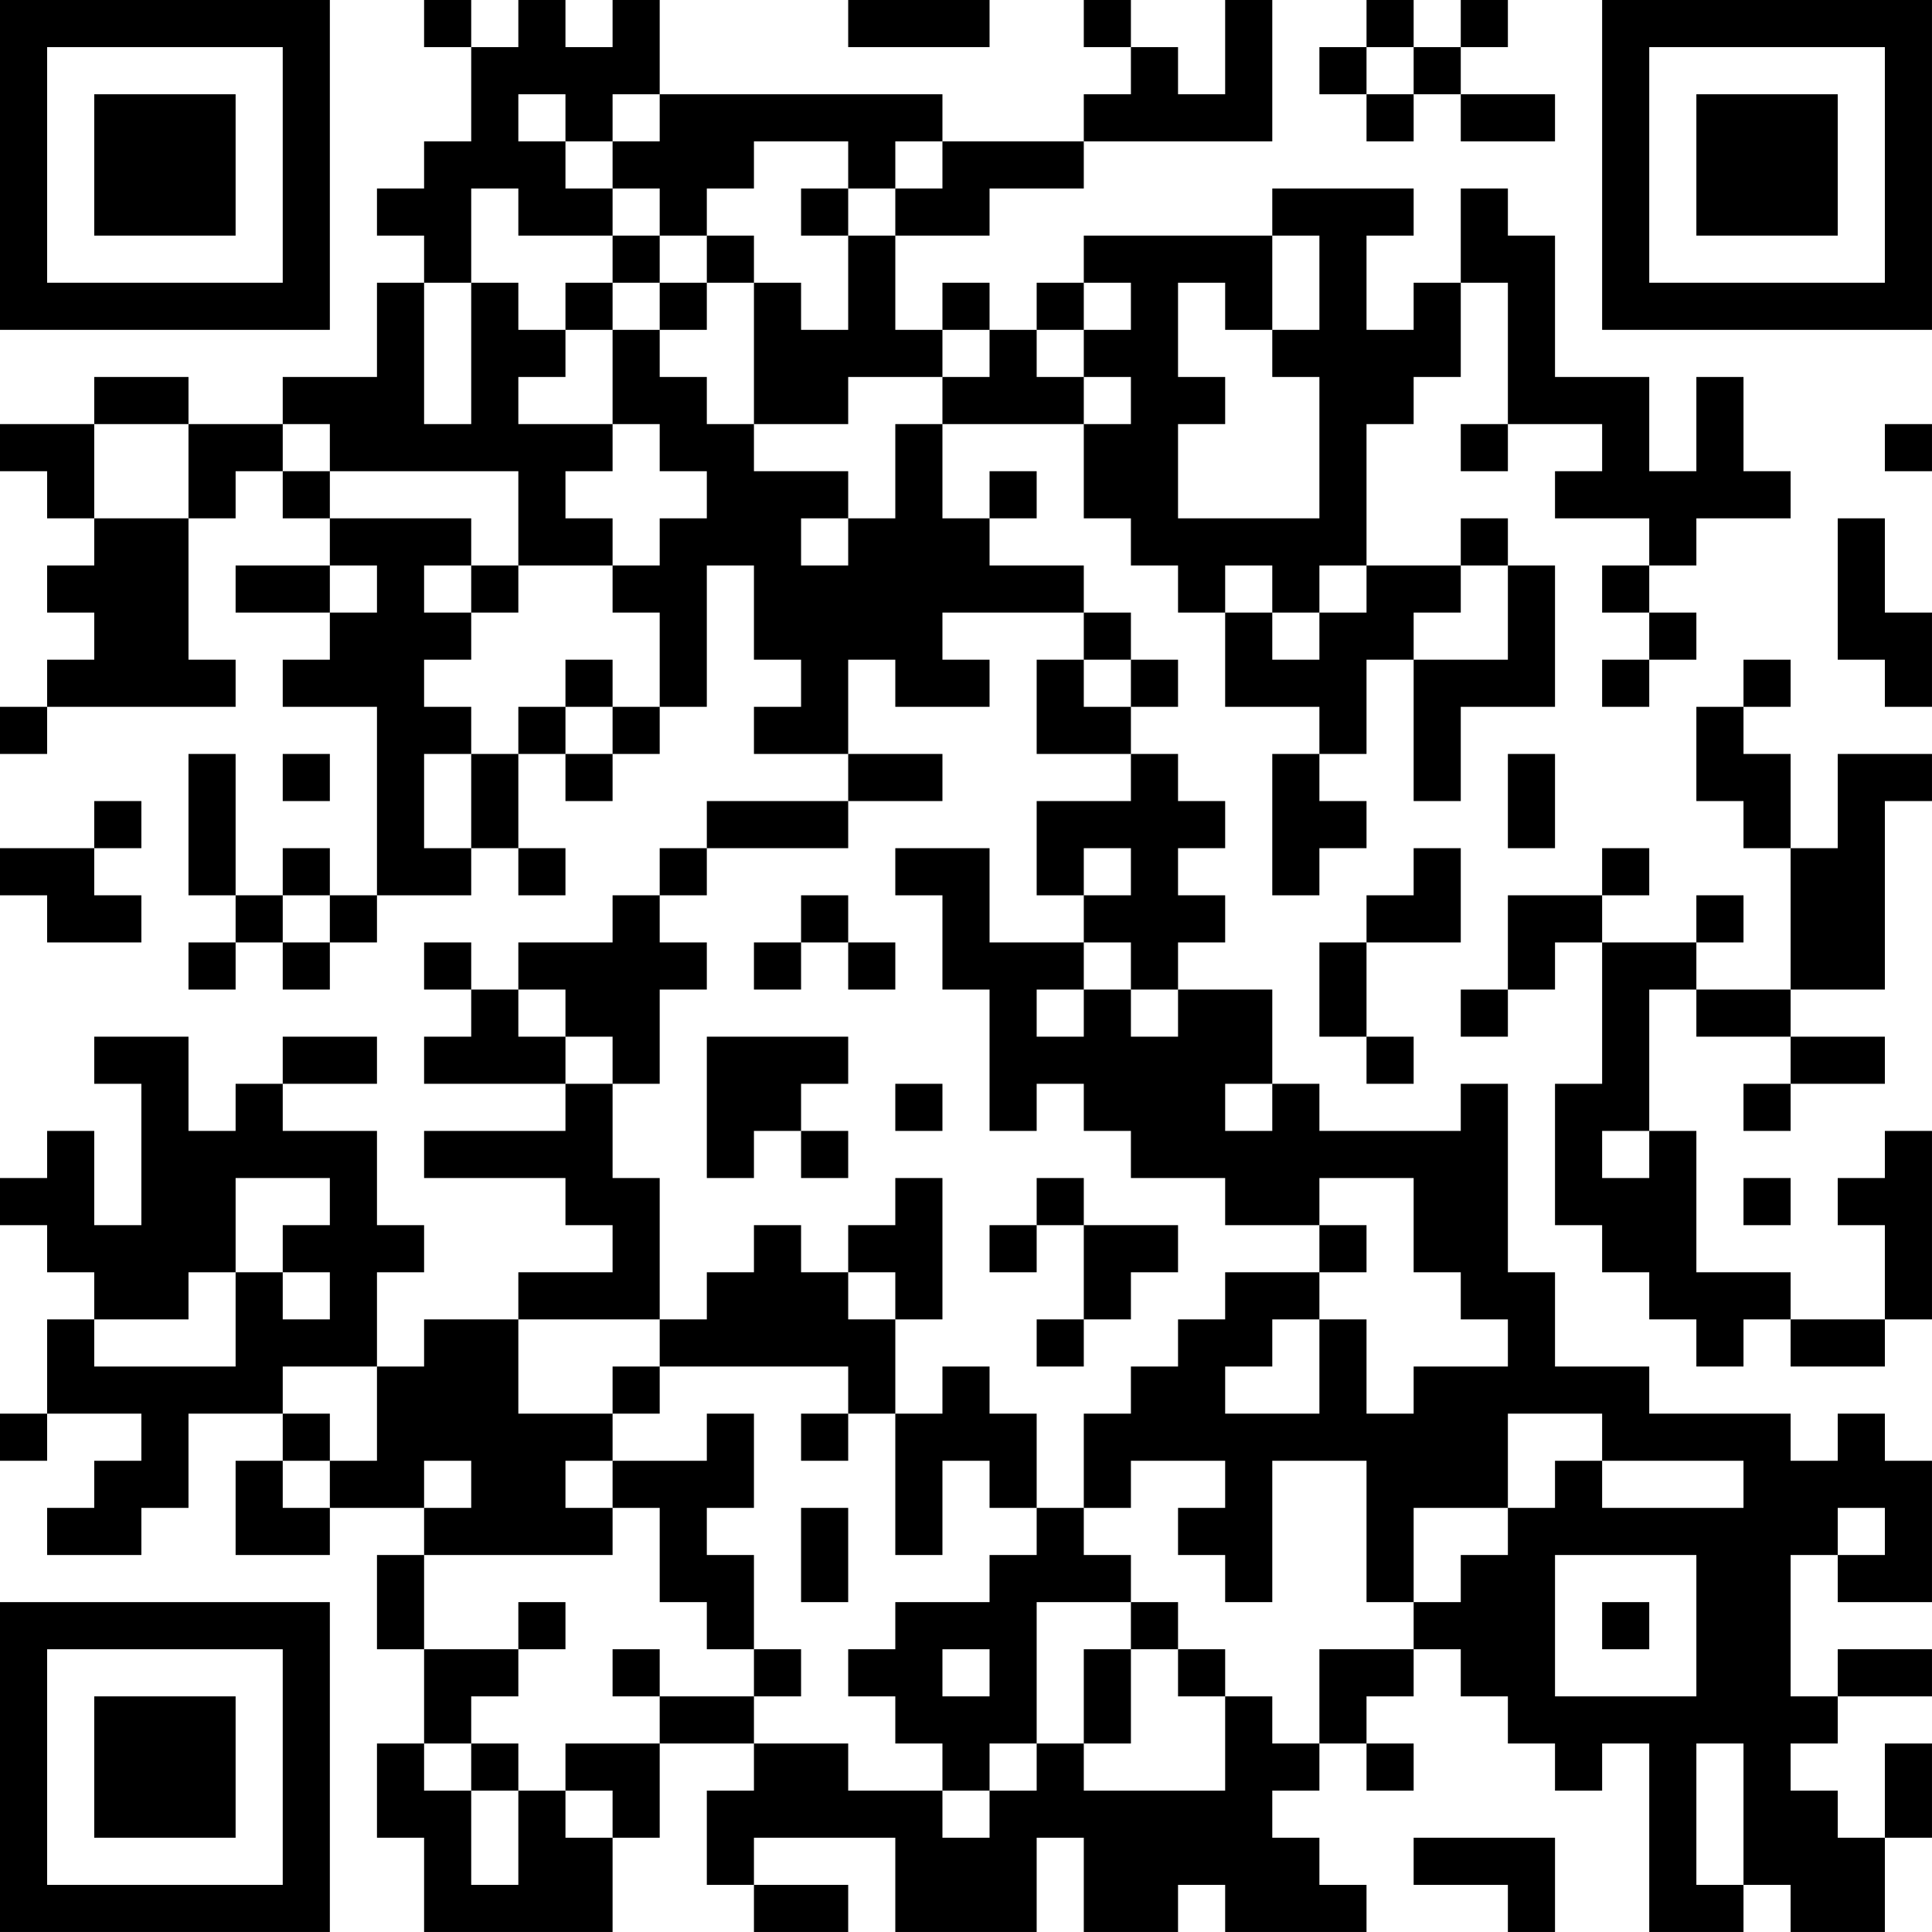<?xml version="1.0" encoding="UTF-8"?>
<svg xmlns="http://www.w3.org/2000/svg" version="1.1" width="200" height="200" viewBox="0 0 200 200"><rect x="0" y="0" width="200" height="200" fill="#ffffff"/><g transform="scale(4.878)"><g transform="translate(0,0)"><path fill-rule="evenodd" d="M9 0L9 1L10 1L10 3L9 3L9 4L8 4L8 5L9 5L9 6L8 6L8 8L6 8L6 9L4 9L4 8L2 8L2 9L0 9L0 10L1 10L1 11L2 11L2 12L1 12L1 13L2 13L2 14L1 14L1 15L0 15L0 16L1 16L1 15L5 15L5 14L4 14L4 11L5 11L5 10L6 10L6 11L7 11L7 12L5 12L5 13L7 13L7 14L6 14L6 15L8 15L8 19L7 19L7 18L6 18L6 19L5 19L5 16L4 16L4 19L5 19L5 20L4 20L4 21L5 21L5 20L6 20L6 21L7 21L7 20L8 20L8 19L10 19L10 18L11 18L11 19L12 19L12 18L11 18L11 16L12 16L12 17L13 17L13 16L14 16L14 15L15 15L15 12L16 12L16 14L17 14L17 15L16 15L16 16L18 16L18 17L15 17L15 18L14 18L14 19L13 19L13 20L11 20L11 21L10 21L10 20L9 20L9 21L10 21L10 22L9 22L9 23L12 23L12 24L9 24L9 25L12 25L12 26L13 26L13 27L11 27L11 28L9 28L9 29L8 29L8 27L9 27L9 26L8 26L8 24L6 24L6 23L8 23L8 22L6 22L6 23L5 23L5 24L4 24L4 22L2 22L2 23L3 23L3 26L2 26L2 24L1 24L1 25L0 25L0 26L1 26L1 27L2 27L2 28L1 28L1 30L0 30L0 31L1 31L1 30L3 30L3 31L2 31L2 32L1 32L1 33L3 33L3 32L4 32L4 30L6 30L6 31L5 31L5 33L7 33L7 32L9 32L9 33L8 33L8 35L9 35L9 37L8 37L8 39L9 39L9 41L13 41L13 39L14 39L14 37L16 37L16 38L15 38L15 40L16 40L16 41L18 41L18 40L16 40L16 39L19 39L19 41L22 41L22 39L23 39L23 41L25 41L25 40L26 40L26 41L29 41L29 40L28 40L28 39L27 39L27 38L28 38L28 37L29 37L29 38L30 38L30 37L29 37L29 36L30 36L30 35L31 35L31 36L32 36L32 37L33 37L33 38L34 38L34 37L35 37L35 41L37 41L37 40L38 40L38 41L40 41L40 39L41 39L41 37L40 37L40 39L39 39L39 38L38 38L38 37L39 37L39 36L41 36L41 35L39 35L39 36L38 36L38 33L39 33L39 34L41 34L41 31L40 31L40 30L39 30L39 31L38 31L38 30L35 30L35 29L33 29L33 27L32 27L32 23L31 23L31 24L28 24L28 23L27 23L27 21L25 21L25 20L26 20L26 19L25 19L25 18L26 18L26 17L25 17L25 16L24 16L24 15L25 15L25 14L24 14L24 13L23 13L23 12L21 12L21 11L22 11L22 10L21 10L21 11L20 11L20 9L23 9L23 11L24 11L24 12L25 12L25 13L26 13L26 15L28 15L28 16L27 16L27 19L28 19L28 18L29 18L29 17L28 17L28 16L29 16L29 14L30 14L30 17L31 17L31 15L33 15L33 12L32 12L32 11L31 11L31 12L29 12L29 9L30 9L30 8L31 8L31 6L32 6L32 9L31 9L31 10L32 10L32 9L34 9L34 10L33 10L33 11L35 11L35 12L34 12L34 13L35 13L35 14L34 14L34 15L35 15L35 14L36 14L36 13L35 13L35 12L36 12L36 11L38 11L38 10L37 10L37 8L36 8L36 10L35 10L35 8L33 8L33 5L32 5L32 4L31 4L31 6L30 6L30 7L29 7L29 5L30 5L30 4L27 4L27 5L23 5L23 6L22 6L22 7L21 7L21 6L20 6L20 7L19 7L19 5L21 5L21 4L23 4L23 3L27 3L27 0L26 0L26 2L25 2L25 1L24 1L24 0L23 0L23 1L24 1L24 2L23 2L23 3L20 3L20 2L14 2L14 0L13 0L13 1L12 1L12 0L11 0L11 1L10 1L10 0ZM18 0L18 1L21 1L21 0ZM29 0L29 1L28 1L28 2L29 2L29 3L30 3L30 2L31 2L31 3L33 3L33 2L31 2L31 1L32 1L32 0L31 0L31 1L30 1L30 0ZM29 1L29 2L30 2L30 1ZM11 2L11 3L12 3L12 4L13 4L13 5L11 5L11 4L10 4L10 6L9 6L9 9L10 9L10 6L11 6L11 7L12 7L12 8L11 8L11 9L13 9L13 10L12 10L12 11L13 11L13 12L11 12L11 10L7 10L7 9L6 9L6 10L7 10L7 11L10 11L10 12L9 12L9 13L10 13L10 14L9 14L9 15L10 15L10 16L9 16L9 18L10 18L10 16L11 16L11 15L12 15L12 16L13 16L13 15L14 15L14 13L13 13L13 12L14 12L14 11L15 11L15 10L14 10L14 9L13 9L13 7L14 7L14 8L15 8L15 9L16 9L16 10L18 10L18 11L17 11L17 12L18 12L18 11L19 11L19 9L20 9L20 8L21 8L21 7L20 7L20 8L18 8L18 9L16 9L16 6L17 6L17 7L18 7L18 5L19 5L19 4L20 4L20 3L19 3L19 4L18 4L18 3L16 3L16 4L15 4L15 5L14 5L14 4L13 4L13 3L14 3L14 2L13 2L13 3L12 3L12 2ZM17 4L17 5L18 5L18 4ZM13 5L13 6L12 6L12 7L13 7L13 6L14 6L14 7L15 7L15 6L16 6L16 5L15 5L15 6L14 6L14 5ZM27 5L27 7L26 7L26 6L25 6L25 8L26 8L26 9L25 9L25 11L28 11L28 8L27 8L27 7L28 7L28 5ZM23 6L23 7L22 7L22 8L23 8L23 9L24 9L24 8L23 8L23 7L24 7L24 6ZM2 9L2 11L4 11L4 9ZM40 9L40 10L41 10L41 9ZM39 11L39 14L40 14L40 15L41 15L41 13L40 13L40 11ZM7 12L7 13L8 13L8 12ZM10 12L10 13L11 13L11 12ZM26 12L26 13L27 13L27 14L28 14L28 13L29 13L29 12L28 12L28 13L27 13L27 12ZM31 12L31 13L30 13L30 14L32 14L32 12ZM20 13L20 14L21 14L21 15L19 15L19 14L18 14L18 16L20 16L20 17L18 17L18 18L15 18L15 19L14 19L14 20L15 20L15 21L14 21L14 23L13 23L13 22L12 22L12 21L11 21L11 22L12 22L12 23L13 23L13 25L14 25L14 28L11 28L11 30L13 30L13 31L12 31L12 32L13 32L13 33L9 33L9 35L11 35L11 36L10 36L10 37L9 37L9 38L10 38L10 40L11 40L11 38L12 38L12 39L13 39L13 38L12 38L12 37L14 37L14 36L16 36L16 37L18 37L18 38L20 38L20 39L21 39L21 38L22 38L22 37L23 37L23 38L26 38L26 36L27 36L27 37L28 37L28 35L30 35L30 34L31 34L31 33L32 33L32 32L33 32L33 31L34 31L34 32L37 32L37 31L34 31L34 30L32 30L32 32L30 32L30 34L29 34L29 31L27 31L27 34L26 34L26 33L25 33L25 32L26 32L26 31L24 31L24 32L23 32L23 30L24 30L24 29L25 29L25 28L26 28L26 27L28 27L28 28L27 28L27 29L26 29L26 30L28 30L28 28L29 28L29 30L30 30L30 29L32 29L32 28L31 28L31 27L30 27L30 25L28 25L28 26L26 26L26 25L24 25L24 24L23 24L23 23L22 23L22 24L21 24L21 21L20 21L20 19L19 19L19 18L21 18L21 20L23 20L23 21L22 21L22 22L23 22L23 21L24 21L24 22L25 22L25 21L24 21L24 20L23 20L23 19L24 19L24 18L23 18L23 19L22 19L22 17L24 17L24 16L22 16L22 14L23 14L23 15L24 15L24 14L23 14L23 13ZM12 14L12 15L13 15L13 14ZM37 14L37 15L36 15L36 17L37 17L37 18L38 18L38 21L36 21L36 20L37 20L37 19L36 19L36 20L34 20L34 19L35 19L35 18L34 18L34 19L32 19L32 21L31 21L31 22L32 22L32 21L33 21L33 20L34 20L34 23L33 23L33 26L34 26L34 27L35 27L35 28L36 28L36 29L37 29L37 28L38 28L38 29L40 29L40 28L41 28L41 24L40 24L40 25L39 25L39 26L40 26L40 28L38 28L38 27L36 27L36 24L35 24L35 21L36 21L36 22L38 22L38 23L37 23L37 24L38 24L38 23L40 23L40 22L38 22L38 21L40 21L40 17L41 17L41 16L39 16L39 18L38 18L38 16L37 16L37 15L38 15L38 14ZM6 16L6 17L7 17L7 16ZM32 16L32 18L33 18L33 16ZM2 17L2 18L0 18L0 19L1 19L1 20L3 20L3 19L2 19L2 18L3 18L3 17ZM30 18L30 19L29 19L29 20L28 20L28 22L29 22L29 23L30 23L30 22L29 22L29 20L31 20L31 18ZM6 19L6 20L7 20L7 19ZM17 19L17 20L16 20L16 21L17 21L17 20L18 20L18 21L19 21L19 20L18 20L18 19ZM15 22L15 25L16 25L16 24L17 24L17 25L18 25L18 24L17 24L17 23L18 23L18 22ZM19 23L19 24L20 24L20 23ZM26 23L26 24L27 24L27 23ZM34 24L34 25L35 25L35 24ZM5 25L5 27L4 27L4 28L2 28L2 29L5 29L5 27L6 27L6 28L7 28L7 27L6 27L6 26L7 26L7 25ZM19 25L19 26L18 26L18 27L17 27L17 26L16 26L16 27L15 27L15 28L14 28L14 29L13 29L13 30L14 30L14 29L18 29L18 30L17 30L17 31L18 31L18 30L19 30L19 33L20 33L20 31L21 31L21 32L22 32L22 33L21 33L21 34L19 34L19 35L18 35L18 36L19 36L19 37L20 37L20 38L21 38L21 37L22 37L22 34L24 34L24 35L23 35L23 37L24 37L24 35L25 35L25 36L26 36L26 35L25 35L25 34L24 34L24 33L23 33L23 32L22 32L22 30L21 30L21 29L20 29L20 30L19 30L19 28L20 28L20 25ZM22 25L22 26L21 26L21 27L22 27L22 26L23 26L23 28L22 28L22 29L23 29L23 28L24 28L24 27L25 27L25 26L23 26L23 25ZM37 25L37 26L38 26L38 25ZM28 26L28 27L29 27L29 26ZM18 27L18 28L19 28L19 27ZM6 29L6 30L7 30L7 31L6 31L6 32L7 32L7 31L8 31L8 29ZM15 30L15 31L13 31L13 32L14 32L14 34L15 34L15 35L16 35L16 36L17 36L17 35L16 35L16 33L15 33L15 32L16 32L16 30ZM9 31L9 32L10 32L10 31ZM17 32L17 34L18 34L18 32ZM39 32L39 33L40 33L40 32ZM33 33L33 36L36 36L36 33ZM11 34L11 35L12 35L12 34ZM34 34L34 35L35 35L35 34ZM13 35L13 36L14 36L14 35ZM20 35L20 36L21 36L21 35ZM10 37L10 38L11 38L11 37ZM36 37L36 40L37 40L37 37ZM30 39L30 40L32 40L32 41L33 41L33 39ZM0 0L0 7L7 7L7 0ZM1 1L1 6L6 6L6 1ZM2 2L2 5L5 5L5 2ZM34 0L34 7L41 7L41 0ZM35 1L35 6L40 6L40 1ZM36 2L36 5L39 5L39 2ZM0 34L0 41L7 41L7 34ZM1 35L1 40L6 40L6 35ZM2 36L2 39L5 39L5 36Z" fill="#000000"/></g></g></svg>
